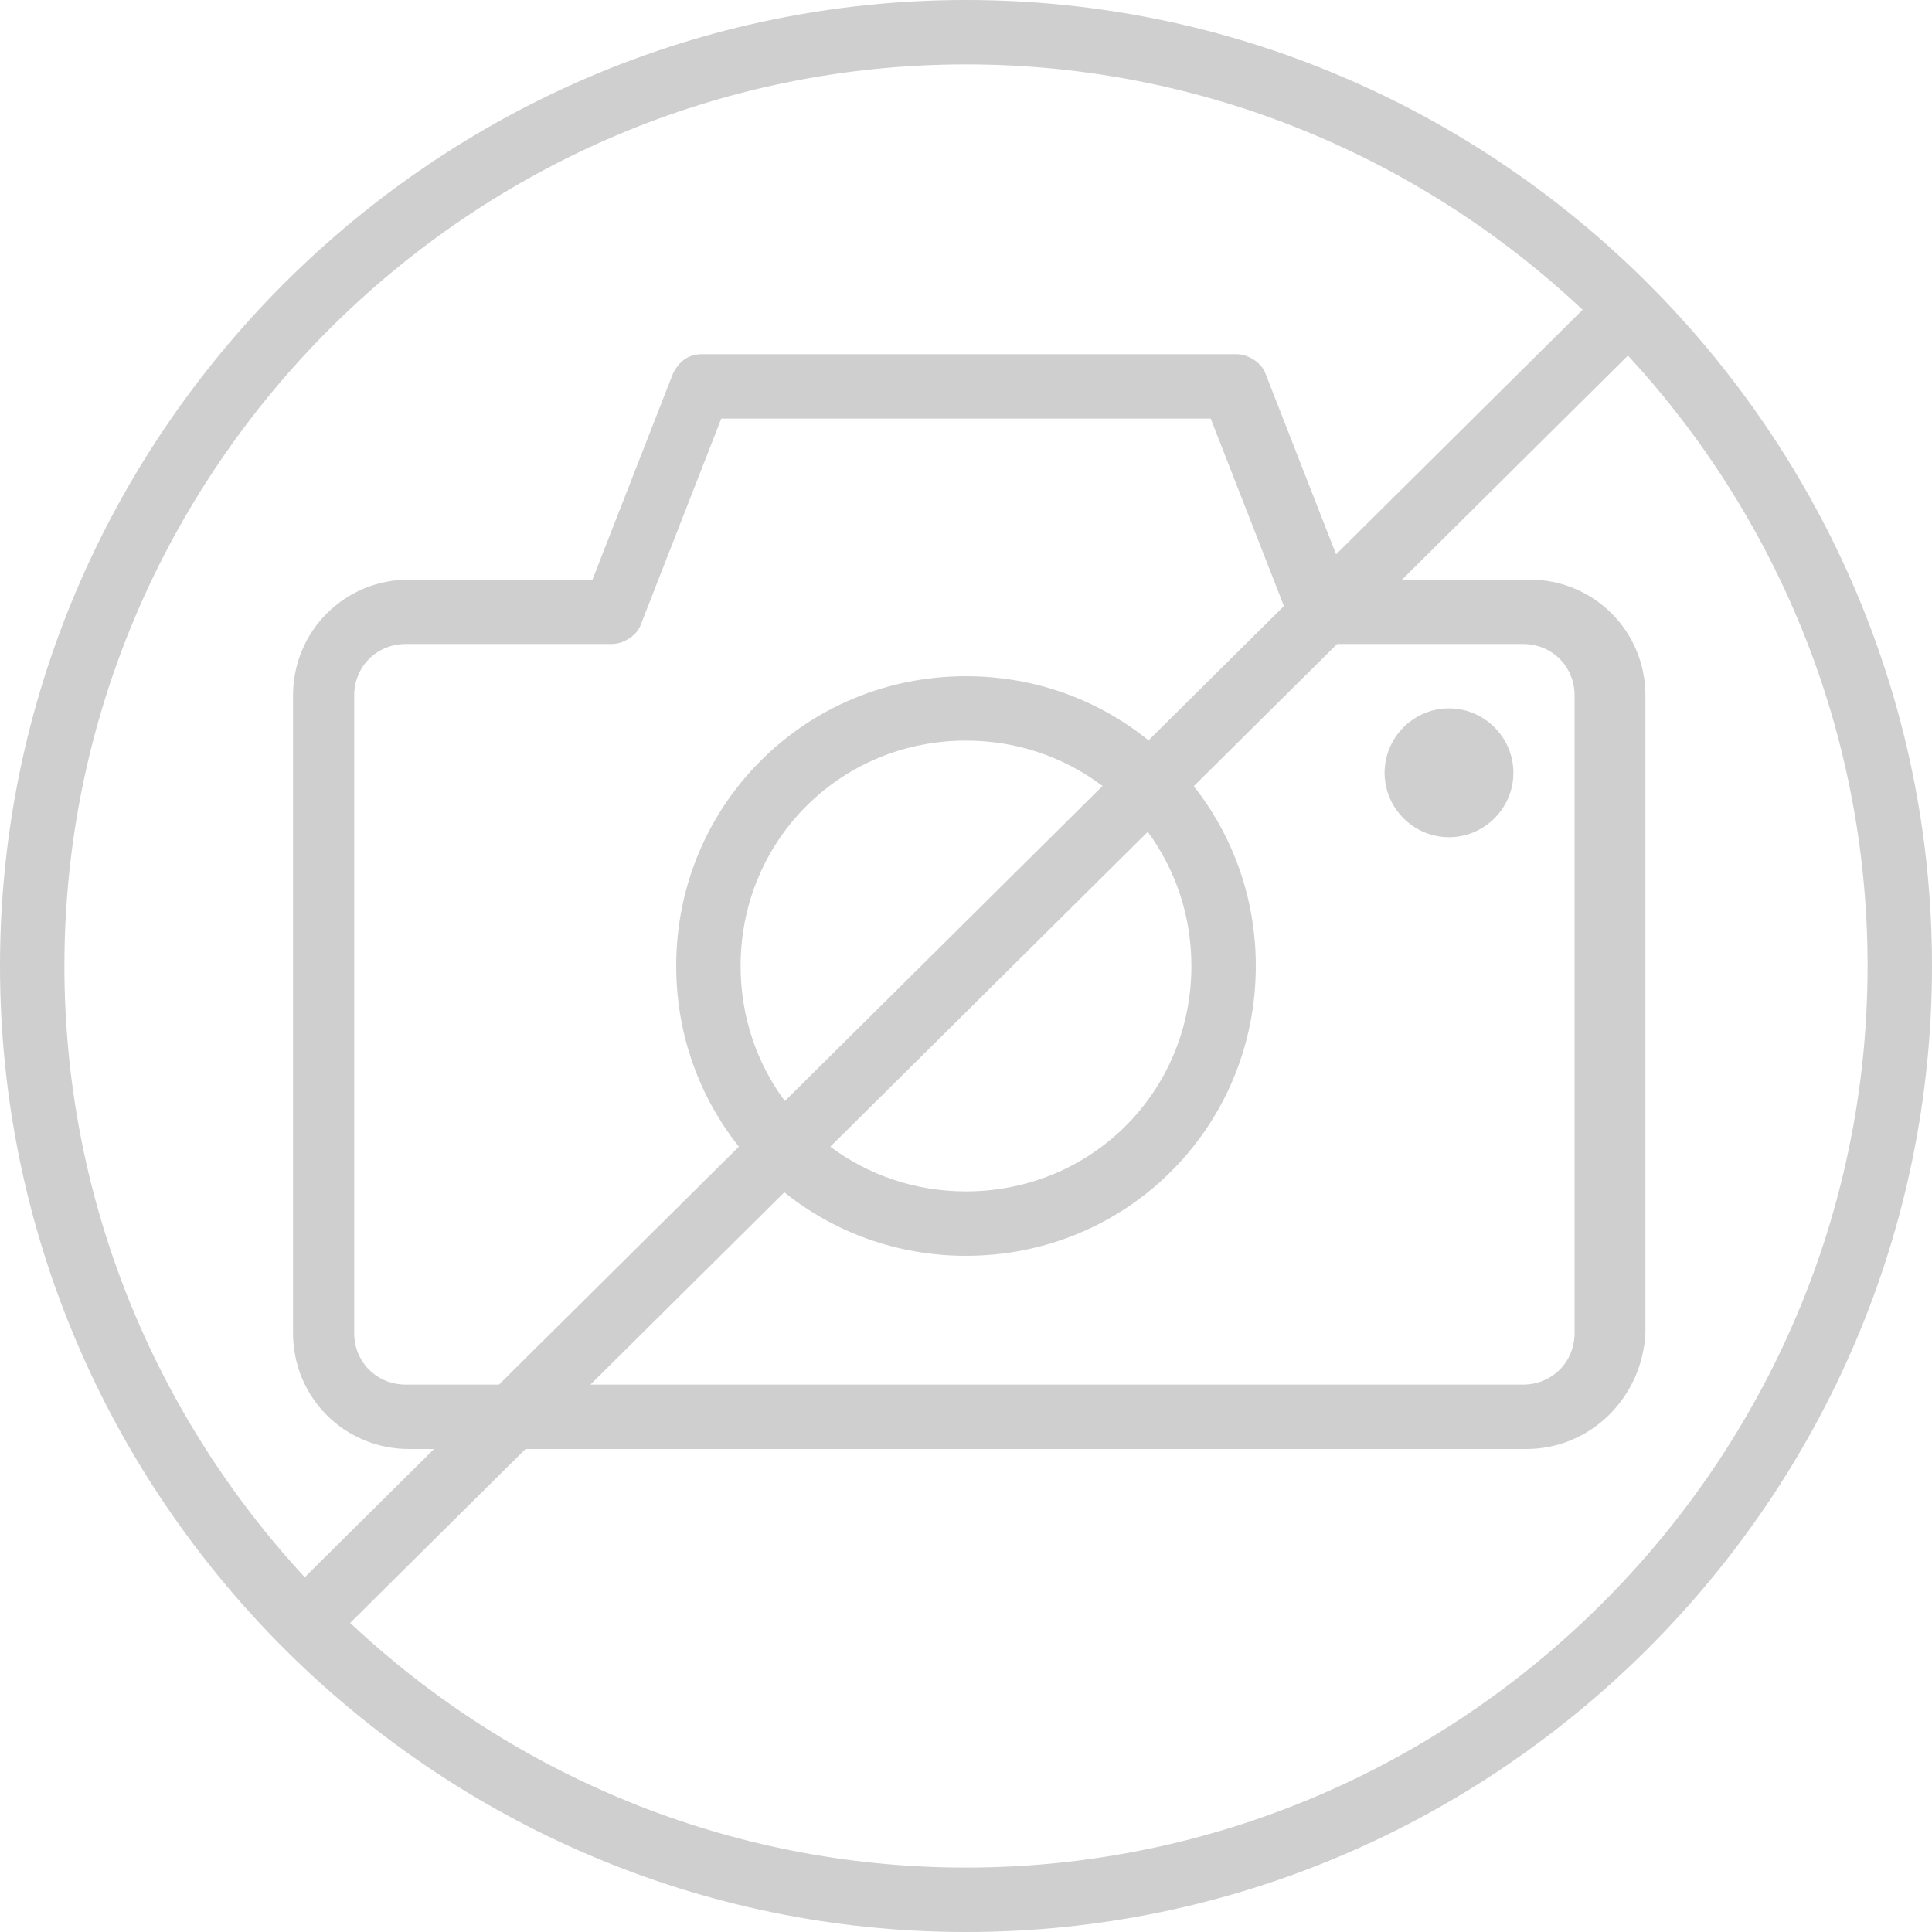 <?xml version="1.0" encoding="iso-8859-1"?>
<!-- Generator: Adobe Illustrator 19.0.0, SVG Export Plug-In . SVG Version: 6.00 Build 0)  -->
<svg xmlns="http://www.w3.org/2000/svg" xmlns:xlink="http://www.w3.org/1999/xlink" version="1.1" id="Layer_1" x="0px" y="0px" viewBox="0 0 512 512" style="enable-background:new 0 0 512 512;" xml:space="preserve" width="512px" height="512px">
<g transform="translate(1 1)">
	<g>
		<g>
			<path d="M255-1C114.2-1-1,114.2-1,255s115.2,256,256,256s256-115.2,256-256S395.8-1,255-1z M255,16.067     c63.054,0,120.598,24.764,163.413,65.033l-65.336,64.802L334.36,97.987c-0.853-2.56-4.267-5.12-7.68-5.12H185.027     c-3.413,0-5.973,1.707-7.68,5.12L156.013,152.6h-48.64c-17.067,0-30.72,13.653-30.72,30.72v168.96     c0,17.067,13.653,30.72,30.72,30.72h6.653l-34.26,33.981C40.285,374.319,16.067,317.354,16.067,255     C16.067,123.587,123.587,16.067,255,16.067z M314.733,255c0,33.28-26.453,59.733-59.733,59.733     c-13.563,0-25.99-4.396-35.957-11.854l84.125-83.438C310.449,229.34,314.733,241.616,314.733,255z M195.267,255     c0-33.28,26.453-59.733,59.733-59.733c13.665,0,26.174,4.467,36.179,12.028l-84.183,83.495     C199.613,280.852,195.267,268.487,195.267,255z M303.374,195.199C290.201,184.558,273.399,178.2,255,178.2     c-42.667,0-76.8,34.133-76.8,76.8c0,18.17,6.206,34.779,16.61,47.877l-63.576,63.057H106.52c-7.68,0-13.653-5.973-13.653-13.653     V183.32c0-7.68,5.973-13.653,13.653-13.653h54.613c3.413,0,6.827-2.56,7.68-5.12l21.333-54.613h129.707l19.404,49.675     L303.374,195.199z M206.848,314.974C219.987,325.509,236.703,331.8,255,331.8c42.667,0,76.8-34.133,76.8-76.8     c0-18.068-6.138-34.592-16.436-47.655l37.988-37.678h49.274c7.68,0,13.653,5.973,13.653,13.653v168.96     c0,7.68-5.973,13.653-13.653,13.653H155.469L206.848,314.974z M255,493.933c-62.954,0-120.415-24.686-163.208-64.843L138.262,383     H403.48c17.067,0,30.72-13.653,31.573-30.72V183.32c0-17.067-13.653-30.72-30.72-30.72H370.56l59.865-59.376     c39.368,42.639,63.509,99.521,63.509,161.776C493.933,386.413,386.413,493.933,255,493.933z" fill="#cfcfcf"/>
			<path d="M383,186.733c-9.387,0-17.067,7.68-17.067,17.067c0,9.387,7.68,17.067,17.067,17.067s17.067-7.68,17.067-17.067     C400.067,194.413,392.387,186.733,383,186.733z" fill="#cfcfcf"/>
		</g>
	</g>
</g>
<g>
</g>
<g>
</g>
<g>
</g>
<g>
</g>
<g>
</g>
<g>
</g>
<g>
</g>
<g>
</g>
<g>
</g>
<g>
</g>
<g>
</g>
<g>
</g>
<g>
</g>
<g>
</g>
<g>
</g>
</svg>
